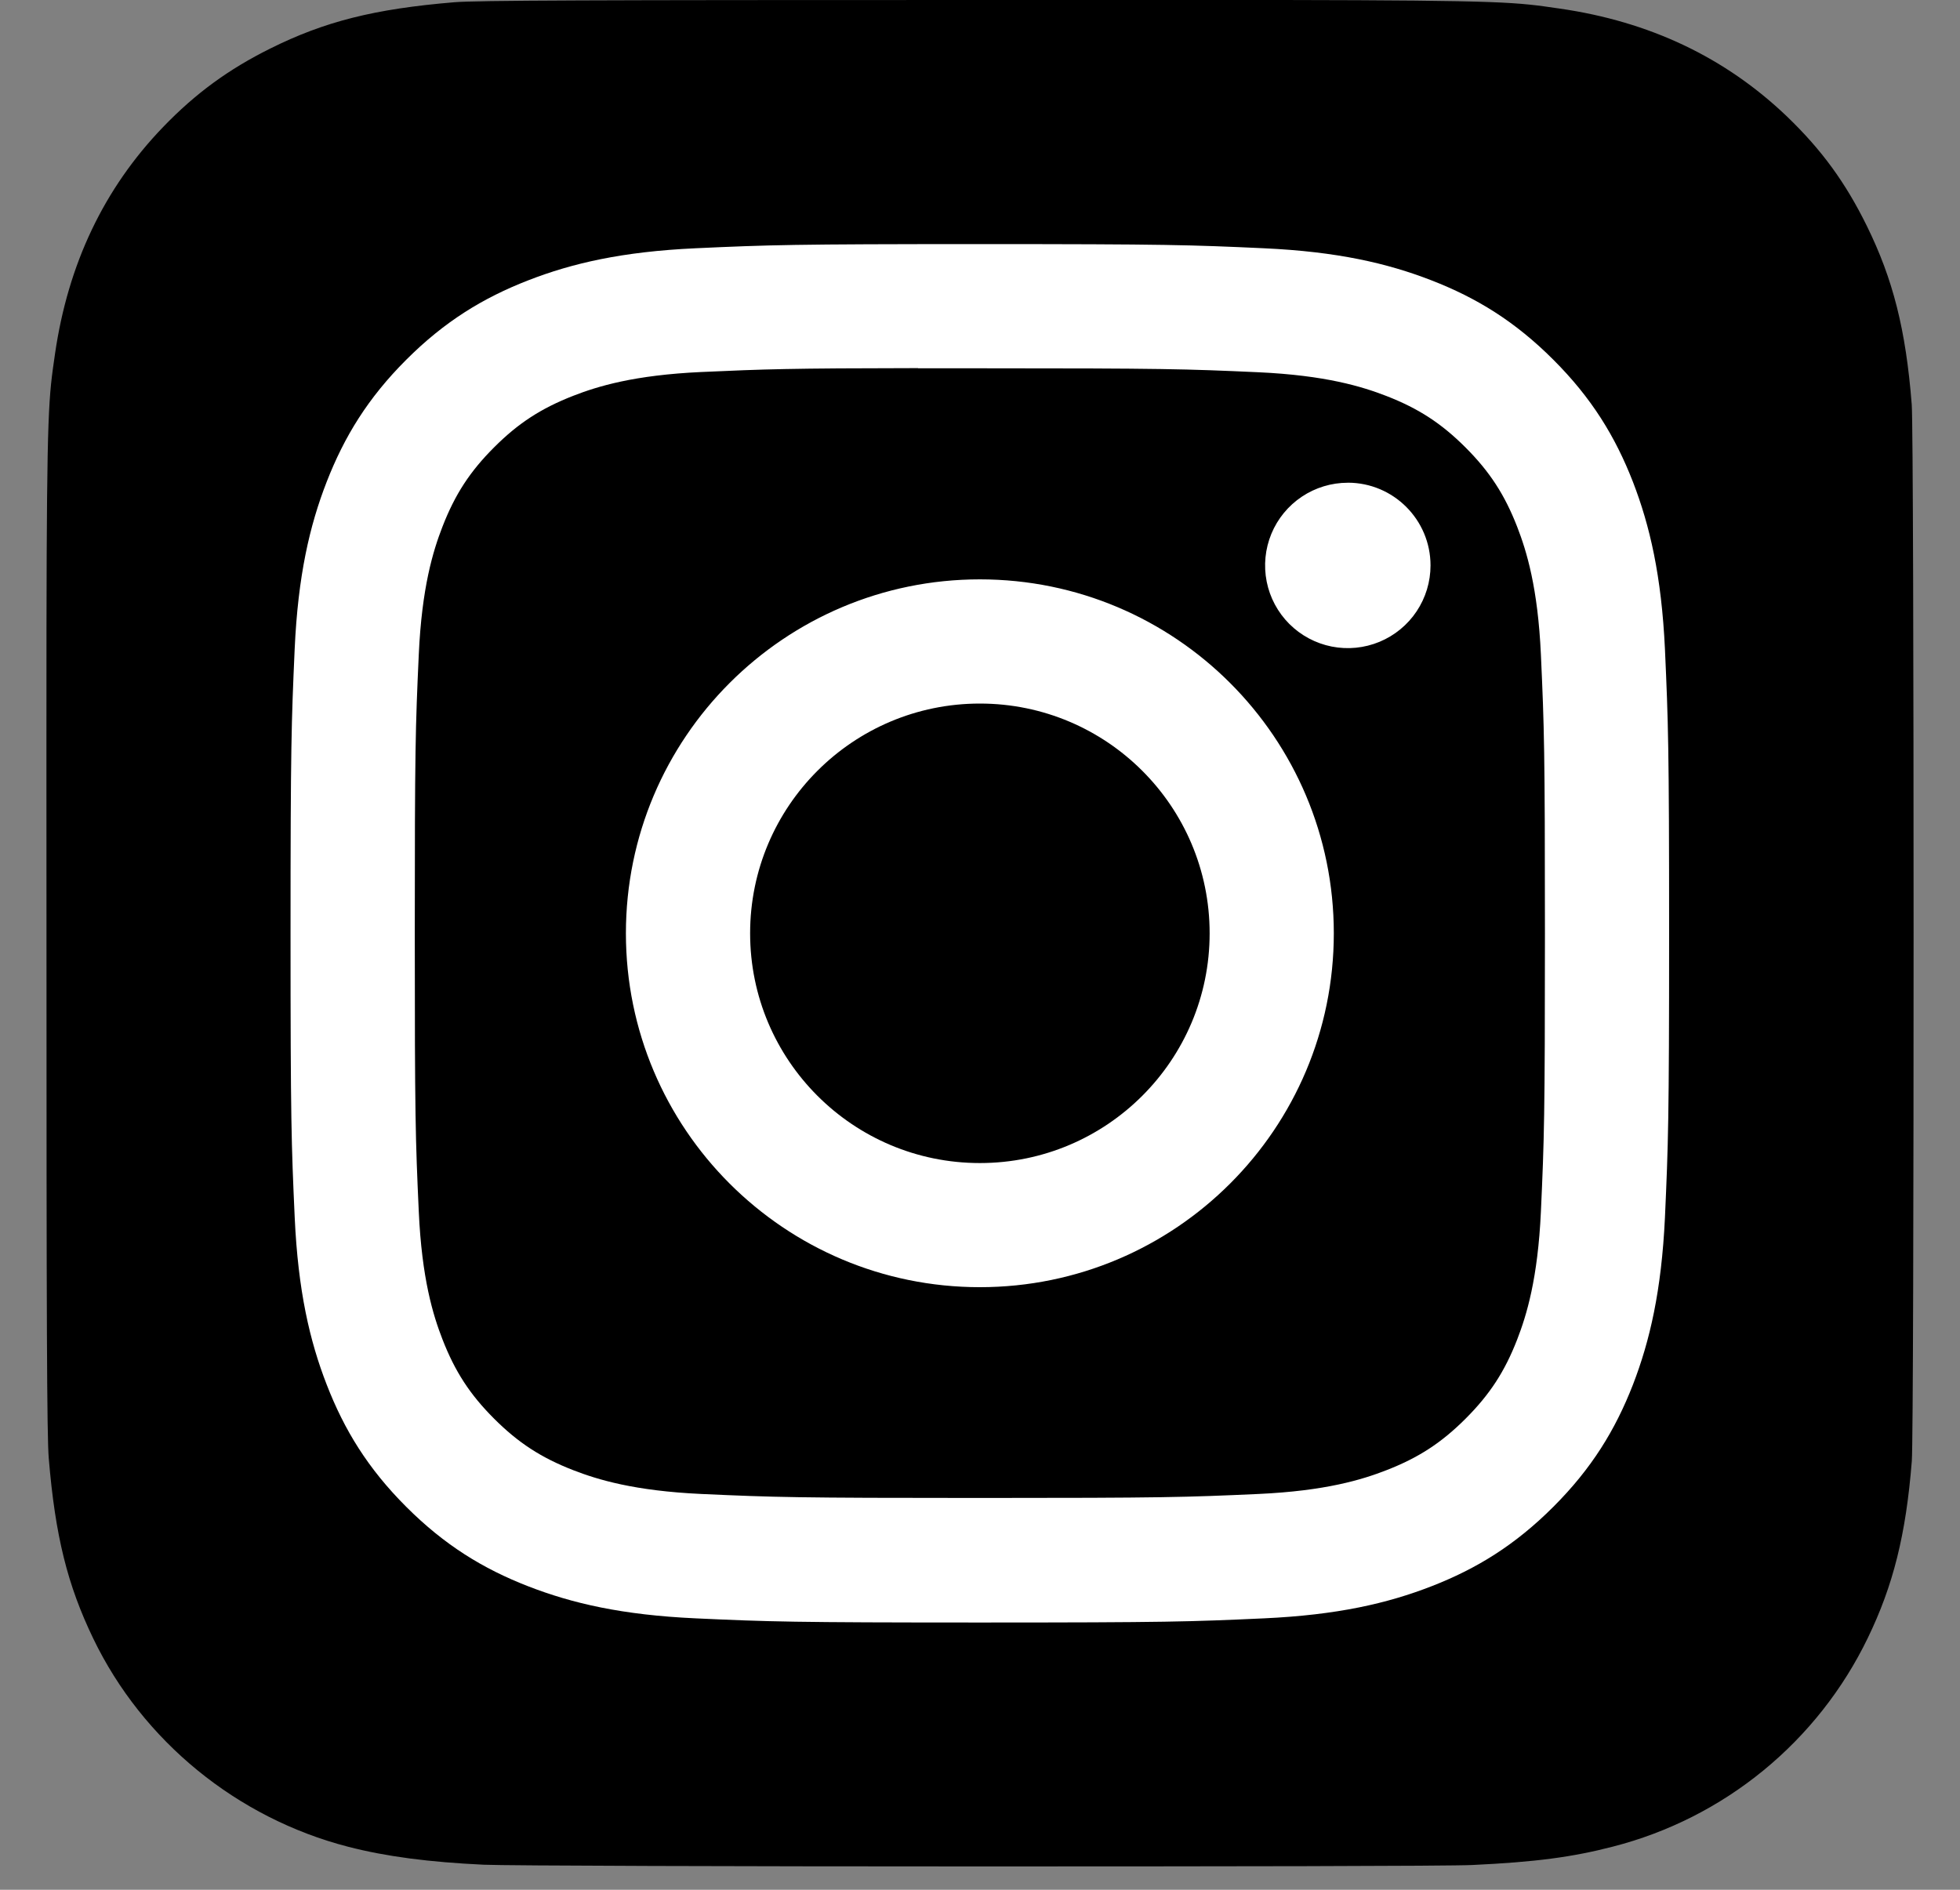 <svg width="56" height="54" viewBox="0 0 56 54" fill="none" xmlns="http://www.w3.org/2000/svg">
<rect x="0" y="0" width="56" height="54" fill="#808080" stroke="none"/>
<g clip-path="url(#clip0_5_21)">
<path d="M28.009 0C16.872 0 13.616 0.011 12.982 0.064C10.697 0.254 9.275 0.614 7.726 1.385C6.532 1.978 5.59 2.665 4.661 3.629C2.969 5.385 1.943 7.547 1.571 10.116C1.391 11.363 1.338 11.618 1.328 17.989C1.324 20.113 1.328 22.907 1.328 26.656C1.328 37.783 1.34 41.037 1.393 41.669C1.578 43.892 1.927 45.292 2.665 46.822C4.077 49.752 6.772 51.951 9.948 52.771C11.048 53.054 12.262 53.21 13.821 53.284C14.482 53.313 21.215 53.333 27.952 53.333C34.689 53.333 41.425 53.325 42.07 53.292C43.875 53.207 44.923 53.067 46.082 52.767C47.657 52.363 49.124 51.621 50.382 50.591C51.64 49.561 52.658 48.269 53.365 46.806C54.089 45.312 54.456 43.86 54.623 41.752C54.659 41.292 54.674 33.966 54.674 26.649C54.674 19.331 54.657 12.018 54.621 11.559C54.453 9.417 54.086 7.977 53.338 6.455C52.725 5.209 52.044 4.278 51.055 3.327C49.291 1.641 47.133 0.615 44.561 0.245C43.315 0.064 43.066 0.011 36.69 0H28.009Z" fill="black"/>
<path d="M27.996 6.975C22.648 6.975 21.977 6.998 19.876 7.094C17.779 7.19 16.348 7.522 15.096 8.009C13.801 8.512 12.702 9.185 11.607 10.28C10.512 11.374 9.839 12.473 9.334 13.768C8.846 15.021 8.514 16.452 8.419 18.548C8.326 20.649 8.301 21.32 8.301 26.669C8.301 32.017 8.325 32.687 8.42 34.787C8.516 36.884 8.848 38.315 9.335 39.567C9.838 40.863 10.511 41.961 11.606 43.056C12.701 44.151 13.799 44.826 15.094 45.329C16.347 45.816 17.778 46.148 19.875 46.244C21.975 46.34 22.646 46.363 27.994 46.363C33.343 46.363 34.012 46.34 36.113 46.244C38.21 46.148 39.642 45.816 40.895 45.329C42.19 44.826 43.287 44.151 44.382 43.056C45.477 41.961 46.15 40.863 46.655 39.568C47.139 38.315 47.471 36.884 47.57 34.788C47.664 32.687 47.689 32.017 47.689 26.669C47.689 21.32 47.664 20.649 47.57 18.549C47.471 16.452 47.139 15.021 46.655 13.769C46.15 12.473 45.477 11.374 44.382 10.28C43.286 9.184 42.191 8.512 40.894 8.009C39.639 7.522 38.207 7.19 36.11 7.094C34.01 6.998 33.341 6.975 27.991 6.975H27.996ZM26.23 10.524C26.754 10.523 27.339 10.524 27.996 10.524C33.255 10.524 33.878 10.543 35.954 10.637C37.874 10.725 38.917 11.046 39.611 11.315C40.53 11.672 41.185 12.099 41.874 12.788C42.563 13.478 42.99 14.134 43.348 15.053C43.617 15.747 43.939 16.789 44.026 18.709C44.12 20.785 44.141 21.409 44.141 26.664C44.141 31.92 44.12 32.544 44.026 34.62C43.938 36.54 43.617 37.582 43.348 38.276C42.991 39.195 42.563 39.849 41.874 40.538C41.185 41.227 40.53 41.654 39.611 42.011C38.917 42.282 37.874 42.602 35.954 42.69C33.878 42.784 33.255 42.804 27.996 42.804C22.738 42.804 22.114 42.784 20.038 42.69C18.118 42.601 17.076 42.28 16.381 42.011C15.462 41.654 14.806 41.227 14.117 40.538C13.427 39.848 13.001 39.194 12.643 38.274C12.373 37.581 12.052 36.538 11.965 34.618C11.87 32.542 11.851 31.919 11.851 26.66C11.851 21.4 11.87 20.78 11.965 18.704C12.052 16.784 12.373 15.742 12.643 15.047C13 14.128 13.427 13.472 14.117 12.783C14.806 12.093 15.462 11.667 16.381 11.309C17.076 11.038 18.118 10.718 20.038 10.63C21.855 10.548 22.559 10.523 26.23 10.519V10.524ZM38.509 13.794C38.041 13.794 37.584 13.933 37.196 14.192C36.807 14.452 36.504 14.821 36.325 15.253C36.147 15.685 36.1 16.16 36.191 16.619C36.282 17.077 36.507 17.498 36.838 17.829C37.169 18.159 37.59 18.384 38.048 18.475C38.507 18.566 38.982 18.519 39.414 18.34C39.846 18.161 40.215 17.858 40.474 17.47C40.734 17.081 40.872 16.624 40.872 16.157C40.872 14.852 39.813 13.793 38.509 13.793V13.794ZM27.996 16.555C22.411 16.555 17.883 21.084 17.883 26.669C17.883 32.254 22.411 36.781 27.996 36.781C33.582 36.781 38.109 32.254 38.109 26.669C38.109 21.084 33.582 16.555 27.996 16.555ZM27.996 20.104C31.622 20.104 34.561 23.043 34.561 26.669C34.561 30.294 31.622 33.234 27.996 33.234C24.37 33.234 21.432 30.294 21.432 26.669C21.432 23.043 24.37 20.104 27.996 20.104Z" fill="white"/>
</g>
<defs>
<clipPath id="clip0_5_21">
<rect width="56" height="53.333" fill="white"/>
</clipPath>
</defs>
</svg>
